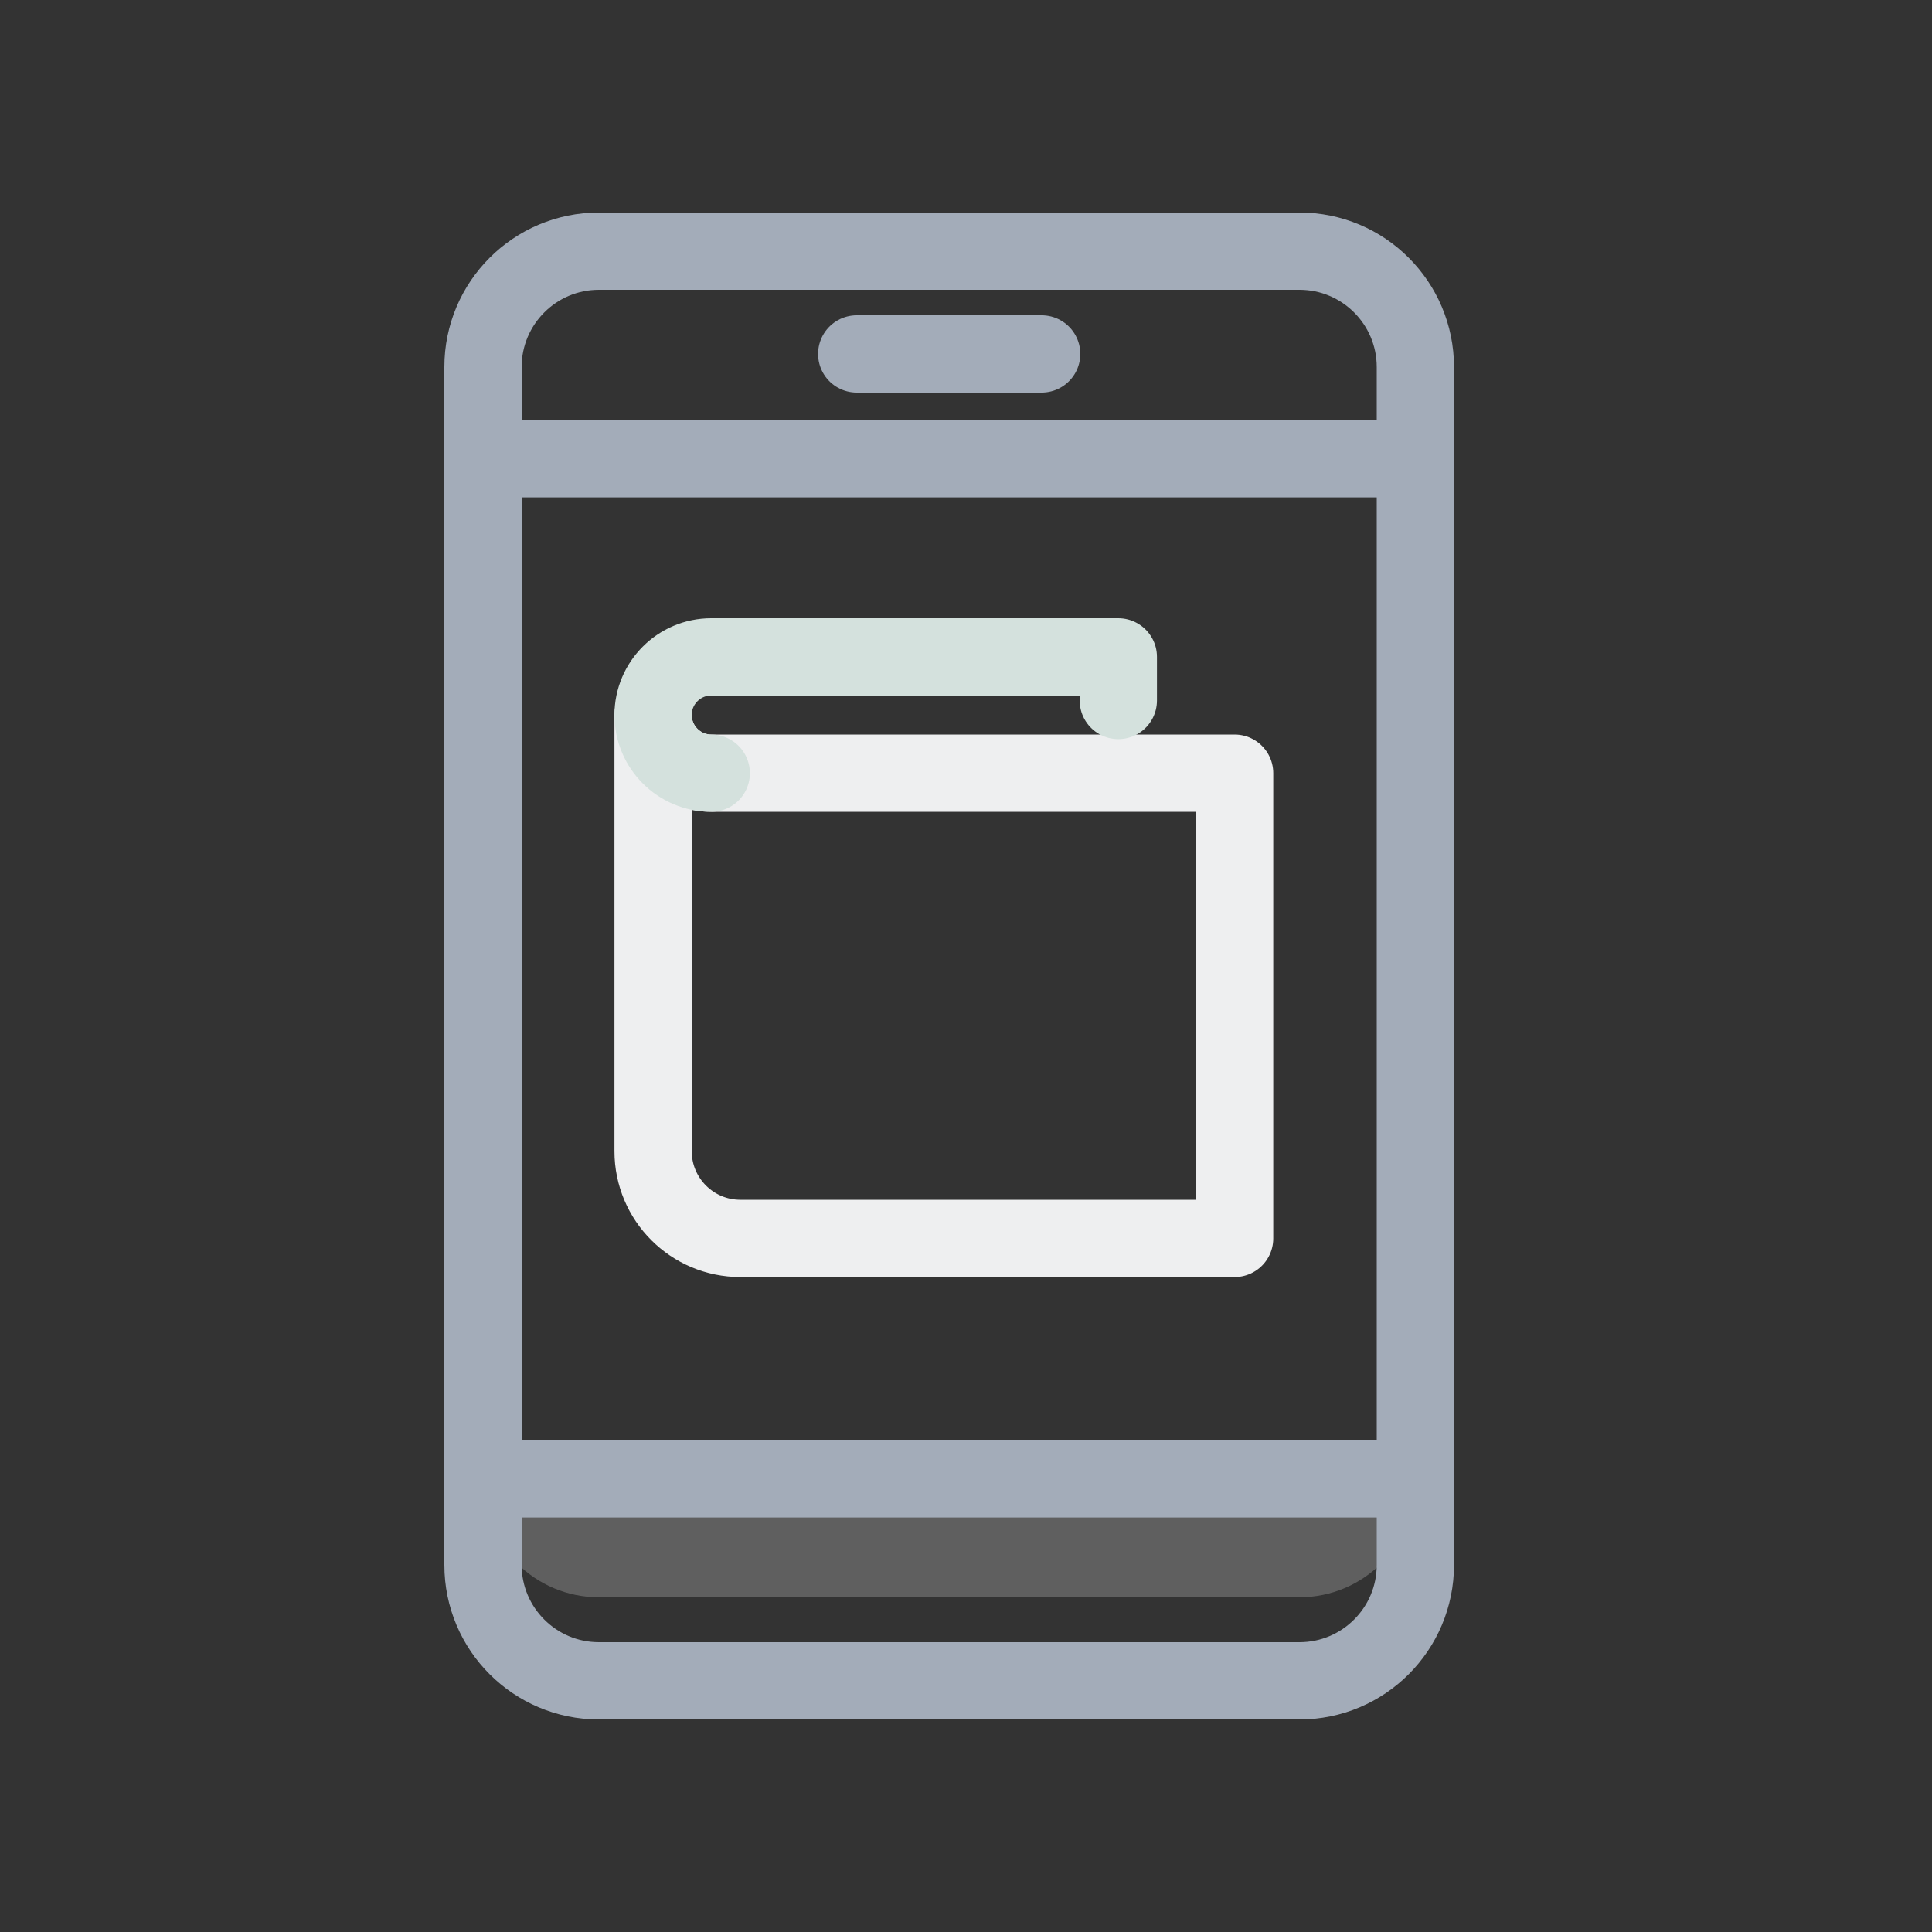 <svg xmlns="http://www.w3.org/2000/svg" width="50" height="50" fill="none" viewBox="0 0 50 50"><rect x="0" y="0" width="50" height="50" fill="#333333" stroke="none"/><path fill="#E5E5E5" fill-opacity=".25" fill-rule="evenodd" d="M15.5 41.337H33.63C35.287 41.337 36.63 39.994 36.63 38.337H12.5C12.5 39.994 13.843 41.337 15.5 41.337Z" clip-rule="evenodd"/><path stroke="#A3ACB9" stroke-width="2" d="M12.5 11.872H36.63"/><path stroke="#A3ACB9" stroke-linecap="round" stroke-width="2" d="M22.172 9.16H26.958"/><path stroke="#A3ACB9" stroke-width="2" d="M12.5 38.272H36.63"/><path stroke="#A3ACB9" stroke-width="2" d="M33.63 6.5H15.5C13.843 6.5 12.5 7.843 12.5 9.5V40.5C12.5 42.157 13.843 43.5 15.5 43.5H33.63C35.287 43.5 36.63 42.157 36.63 40.5V9.5C36.63 7.843 35.287 6.5 33.63 6.5Z"/><path fill-rule="evenodd" stroke="#EEEFF0" stroke-linecap="round" stroke-linejoin="round" stroke-width="2" d="M31.952 24.524V20.01H18.407C17.576 20.01 16.902 19.336 16.902 18.505V29.792C16.902 31.039 17.913 32.05 19.16 32.05H31.952V27.535V24.524Z" clip-rule="evenodd"/><path stroke="#D4E1DD" stroke-linecap="round" stroke-linejoin="round" stroke-width="2" d="M28.942 18.129V17H18.407C17.576 17 16.902 17.674 16.902 18.505C16.902 19.336 17.576 20.01 18.407 20.01"/></svg>